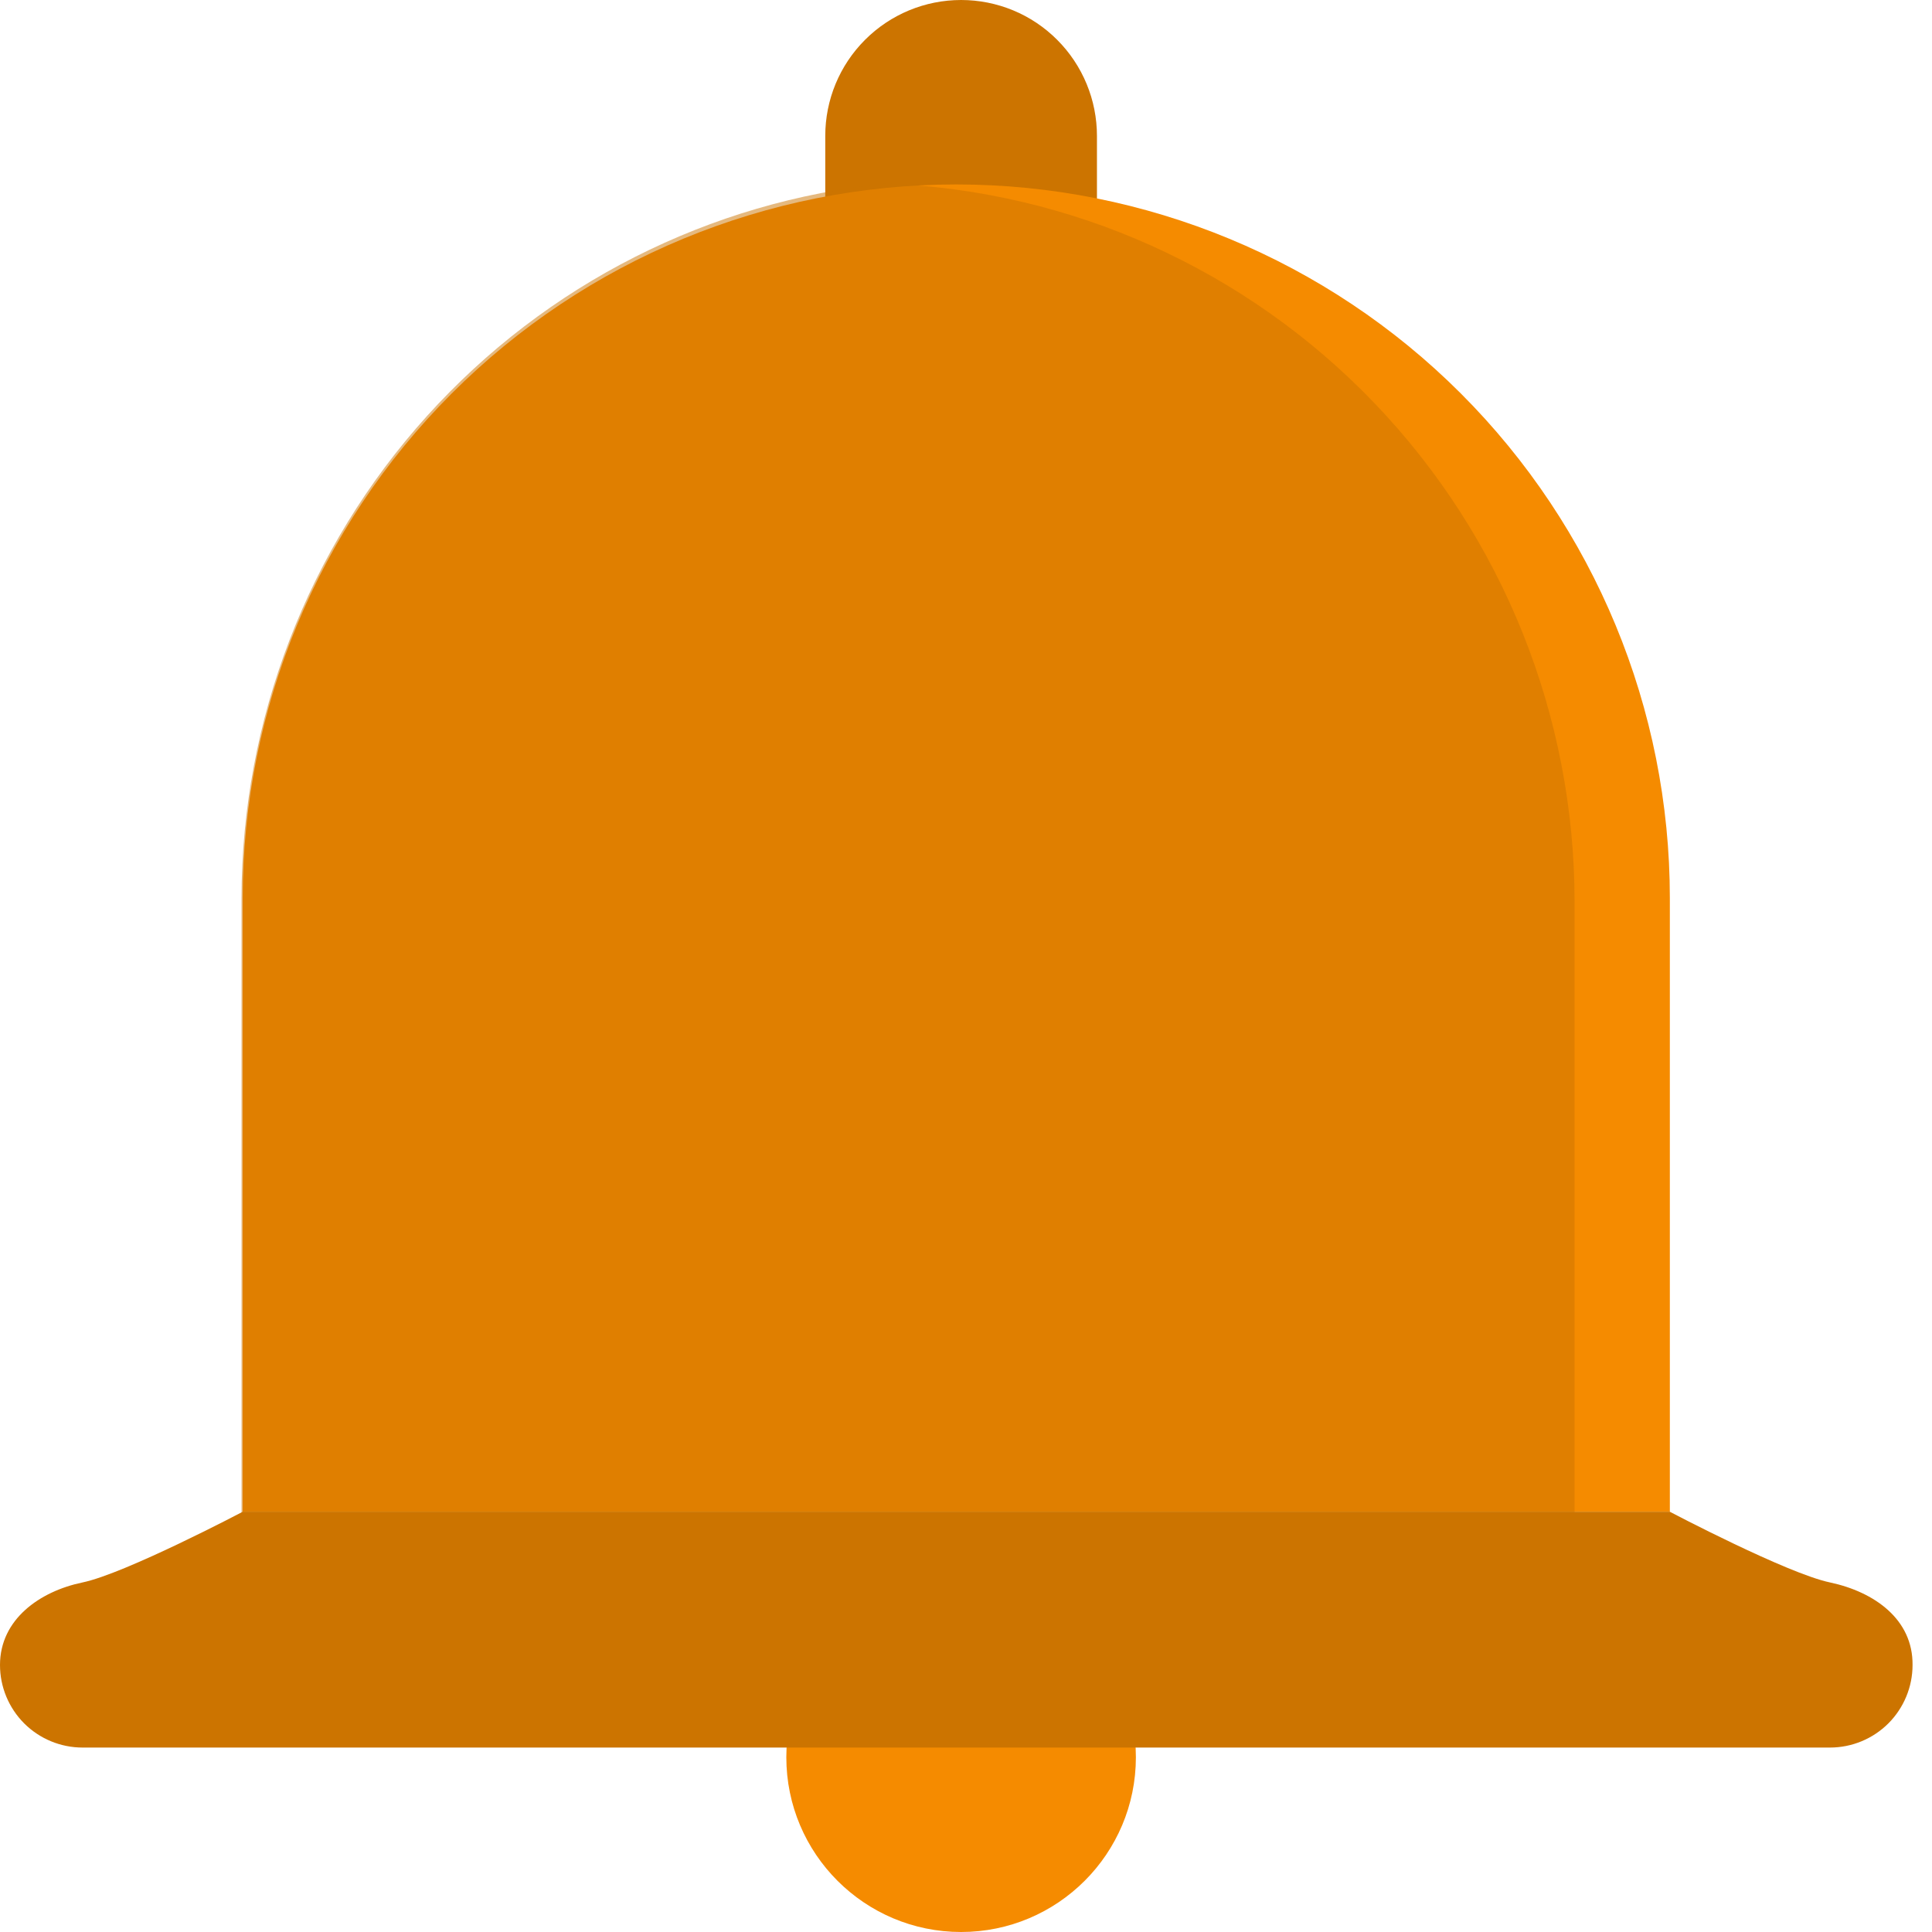 <svg width="45" height="45" viewBox="0 0 45 45" fill="none" xmlns="http://www.w3.org/2000/svg">
<path d="M22.386 0C21.547 0 20.742 0.333 20.149 0.927C19.555 1.52 19.222 2.325 19.222 3.164V7.552H25.55V3.168C25.55 2.752 25.469 2.34 25.31 1.956C25.151 1.571 24.918 1.222 24.624 0.928C24.331 0.634 23.982 0.4 23.598 0.241C23.213 0.082 22.802 -2.5667e-07 22.386 0Z" fill="#CC7400"/>
<path d="M38.894 20.918V35.213H5.653V20.918C5.653 16.51 7.404 12.282 10.521 9.165C13.638 6.047 17.865 4.296 22.273 4.296C26.682 4.296 30.909 6.047 34.026 9.165C37.143 12.282 38.894 16.51 38.894 20.918Z" fill="#F58B00"/>
<path d="M22.386 45C24.634 45 26.457 43.177 26.457 40.929C26.457 38.681 24.634 36.858 22.386 36.858C20.138 36.858 18.315 38.681 18.315 40.929C18.315 43.177 20.138 45 22.386 45Z" fill="#F58B00"/>
<path d="M42.624 36.858C41.626 36.65 38.894 35.212 38.894 35.212H5.653C5.653 35.212 2.921 36.65 1.923 36.858C0.925 37.065 0 37.719 0 38.781C0 39.291 0.203 39.78 0.563 40.141C0.924 40.501 1.413 40.704 1.923 40.704H42.624C43.134 40.704 43.623 40.501 43.984 40.141C44.344 39.78 44.547 39.291 44.547 38.781C44.558 37.719 43.661 37.079 42.624 36.858Z" fill="#CC7400"/>
<path opacity="0.5" d="M20.643 4.275C16.532 4.685 12.719 6.615 9.944 9.691C7.169 12.768 5.63 16.77 5.625 20.923V35.325H36.675V21.004C36.674 16.672 35.004 12.51 32.014 9.39C29.025 6.271 24.949 4.437 20.643 4.275Z" fill="#CC7400"/>
</svg>
